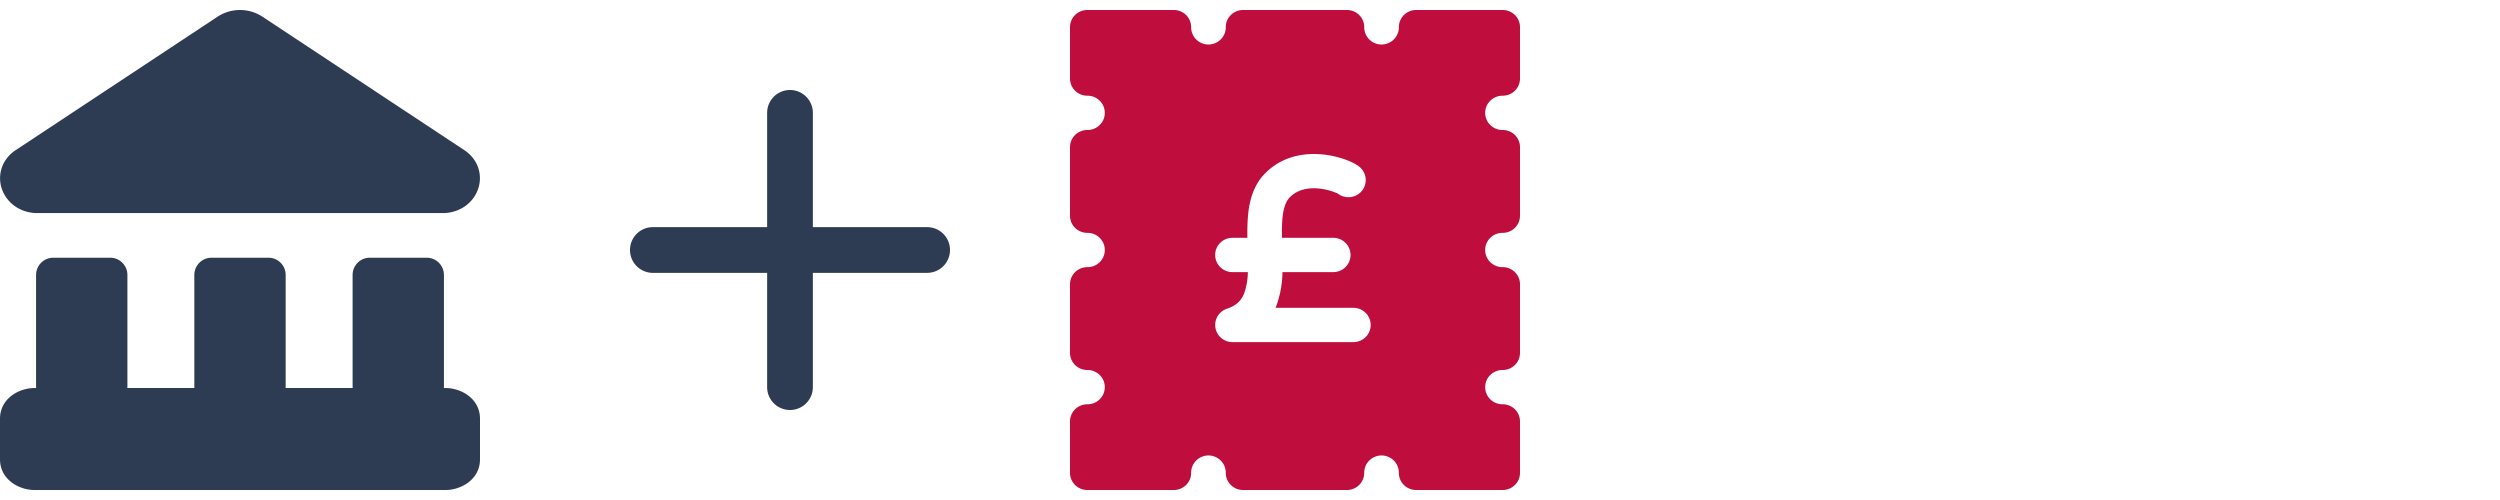 <svg xmlns="http://www.w3.org/2000/svg" viewBox="0 0 250 50">
<g fill="none" fill-rule="evenodd">
<path fill="#bf0d3e" d="M108.73 1c-.955 0-1.73.768-1.73 1.714v5.143c0 .457.184.894.51 1.216.327.322.77.501 1.231.498a1.74 1.74 0 0 1 1.229.498 1.706 1.706 0 0 1 0 2.434c-.327.32-.769.5-1.229.497a1.74 1.74 0 0 0-1.23.498c-.327.322-.511.76-.511 1.216v6.857c0 .457.184.894.51 1.216.327.322.77.501 1.231.499a1.74 1.74 0 0 1 1.229.497 1.706 1.706 0 0 1 0 2.434c-.327.321-.769.5-1.229.497a1.74 1.74 0 0 0-1.23.499c-.327.322-.511.76-.511 1.216v6.857c0 .456.184.894.51 1.216.327.321.77.5 1.231.498a1.74 1.74 0 0 1 1.229.497 1.706 1.706 0 0 1 0 2.434c-.327.321-.769.5-1.229.498a1.74 1.74 0 0 0-1.23.498c-.327.322-.511.76-.511 1.216v5.143c0 .946.775 1.714 1.73 1.714h8.655c.46 0 .902-.182 1.227-.506.325-.323.506-.762.503-1.219a1.706 1.706 0 0 1 .502-1.217 1.732 1.732 0 0 1 2.458 0c.324.324.505.762.502 1.217-.003.457.178.896.503 1.22a1.74 1.74 0 0 0 1.228.505h10.384c.461 0 .903-.182 1.228-.506.325-.323.506-.762.503-1.219a1.706 1.706 0 0 1 .502-1.217 1.732 1.732 0 0 1 2.458 0c.324.324.504.762.502 1.217-.003.457.178.896.503 1.22a1.74 1.74 0 0 0 1.227.505h8.654c.956 0 1.731-.768 1.731-1.714v-5.143c0-.457-.184-.894-.51-1.216a1.74 1.74 0 0 0-1.231-.498 1.736 1.736 0 0 1-1.229-.498 1.7 1.7 0 0 1 0-2.434l-1.218-1.217 1.218 1.217c.327-.32.769-.5 1.229-.497a1.74 1.74 0 0 0 1.23-.498c.327-.322.511-.76.511-1.216v-6.857c0-.457-.184-.894-.51-1.216a1.74 1.74 0 0 0-1.231-.499 1.74 1.74 0 0 1-1.229-.497 1.7 1.7 0 0 1 0-2.434c.327-.321.769-.5 1.229-.497a1.74 1.74 0 0 0 1.23-.499c.327-.322.511-.76.511-1.216v-6.857c0-.456-.184-.894-.51-1.216a1.74 1.74 0 0 0-1.231-.498 1.74 1.74 0 0 1-1.229-.497 1.7 1.7 0 0 1 0-2.434c.327-.321.769-.5 1.229-.498a1.74 1.74 0 0 0 1.23-.498c.327-.322.511-.76.511-1.216V2.714c0-.454-.182-.89-.507-1.212A1.74 1.74 0 0 0 150.27 1h-8.654c-.46 0-.902.182-1.227.506a1.706 1.706 0 0 0-.503 1.219c.002.455-.178.893-.502 1.217a1.74 1.74 0 0 1-2.458 0 1.706 1.706 0 0 1-.502-1.217 1.706 1.706 0 0 0-.503-1.22A1.74 1.74 0 0 0 134.692 1h-10.384c-.461 0-.903.182-1.228.506a1.706 1.706 0 0 0-.503 1.219c.003.455-.178.893-.502 1.217a1.74 1.74 0 0 1-2.458 0 1.706 1.706 0 0 1-.502-1.217 1.706 1.706 0 0 0-.503-1.22A1.74 1.74 0 0 0 117.385 1h-8.654Zm25.705 14.92c.526.182 1.127.446 1.514.765a1.71 1.71 0 0 1-.506 2.93c-.58.213-1.23.102-1.706-.29l-.013-.017.017.014.01.01a.117.117 0 0 1 .024.02s-.01 0-.03-.013a6.24 6.24 0 0 0-1.853-.487c-1.092-.103-2.126.103-2.89.857-.404.401-.67 1.07-.767 2.235a17.54 17.54 0 0 0-.035 1.838h5.126c.954 0 1.728.768 1.728 1.714 0 .947-.774 1.715-1.728 1.715h-5.08a10.219 10.219 0 0 1-.599 3.34c-.03.077-.063.155-.096.232h7.79c.954 0 1.728.768 1.728 1.715 0 .946-.774 1.714-1.728 1.714h-12.097a1.724 1.724 0 0 1-1.702-1.44 1.713 1.713 0 0 1 1.156-1.9c1.002-.332 1.455-.867 1.728-1.56a6.74 6.74 0 0 0 .36-2.101h-1.542a1.721 1.721 0 0 1-1.728-1.715c0-.946.774-1.714 1.728-1.714h1.497c-.018-.708 0-1.416.052-2.122.12-1.457.497-3.12 1.766-4.375 1.759-1.742 3.988-2.006 5.668-1.845.847.083 1.61.275 2.212.48h-.004Z"/>
<path fill="#2D3C53" d="M24 1a4.12 4.12 0 0 0-2.174.623L1.563 15.018H1.56c-1.44.959-1.875 2.61-1.32 4.018.535 1.357 1.886 2.274 3.497 2.274h40.526c1.611 0 2.962-.917 3.497-2.274.555-1.408.117-3.06-1.32-4.015l-.003-.003L26.174 1.623A4.12 4.12 0 0 0 24 1ZM0 41.88c0-2.076 1.961-3.077 3.429-3.077h.188a1.76 1.76 0 0 1-.01-.187V27.502c0-.955.767-1.73 1.714-1.73h5.705c.947 0 1.715.775 1.715 1.73v11.114c0 .063-.004.125-.01.187h6.712a1.771 1.771 0 0 1-.01-.187V27.502c0-.955.768-1.73 1.714-1.73h5.706c.946 0 1.714.775 1.714 1.73v11.114c0 .063-.004.125-.01.187h6.713a1.771 1.771 0 0 1-.01-.187V27.502c0-.955.767-1.73 1.714-1.73h5.705c.947 0 1.714.775 1.714 1.73v11.114c0 .063-.003.125-.01.187h.188c1.468 0 3.429 1 3.429 3.08v4.04C48 48 46.039 49 44.571 49H3.43C1.96 49 0 48 0 45.92v-4.04Zm81.286-30.594a2.286 2.286 0 0 0-4.572 0v11.428H65.286a2.286 2.286 0 0 0 0 4.572h11.428v11.428a2.286 2.286 0 0 0 4.572 0V27.286h11.428a2.286 2.286 0 0 0 0-4.572H81.286V11.286Z"/></g></svg>